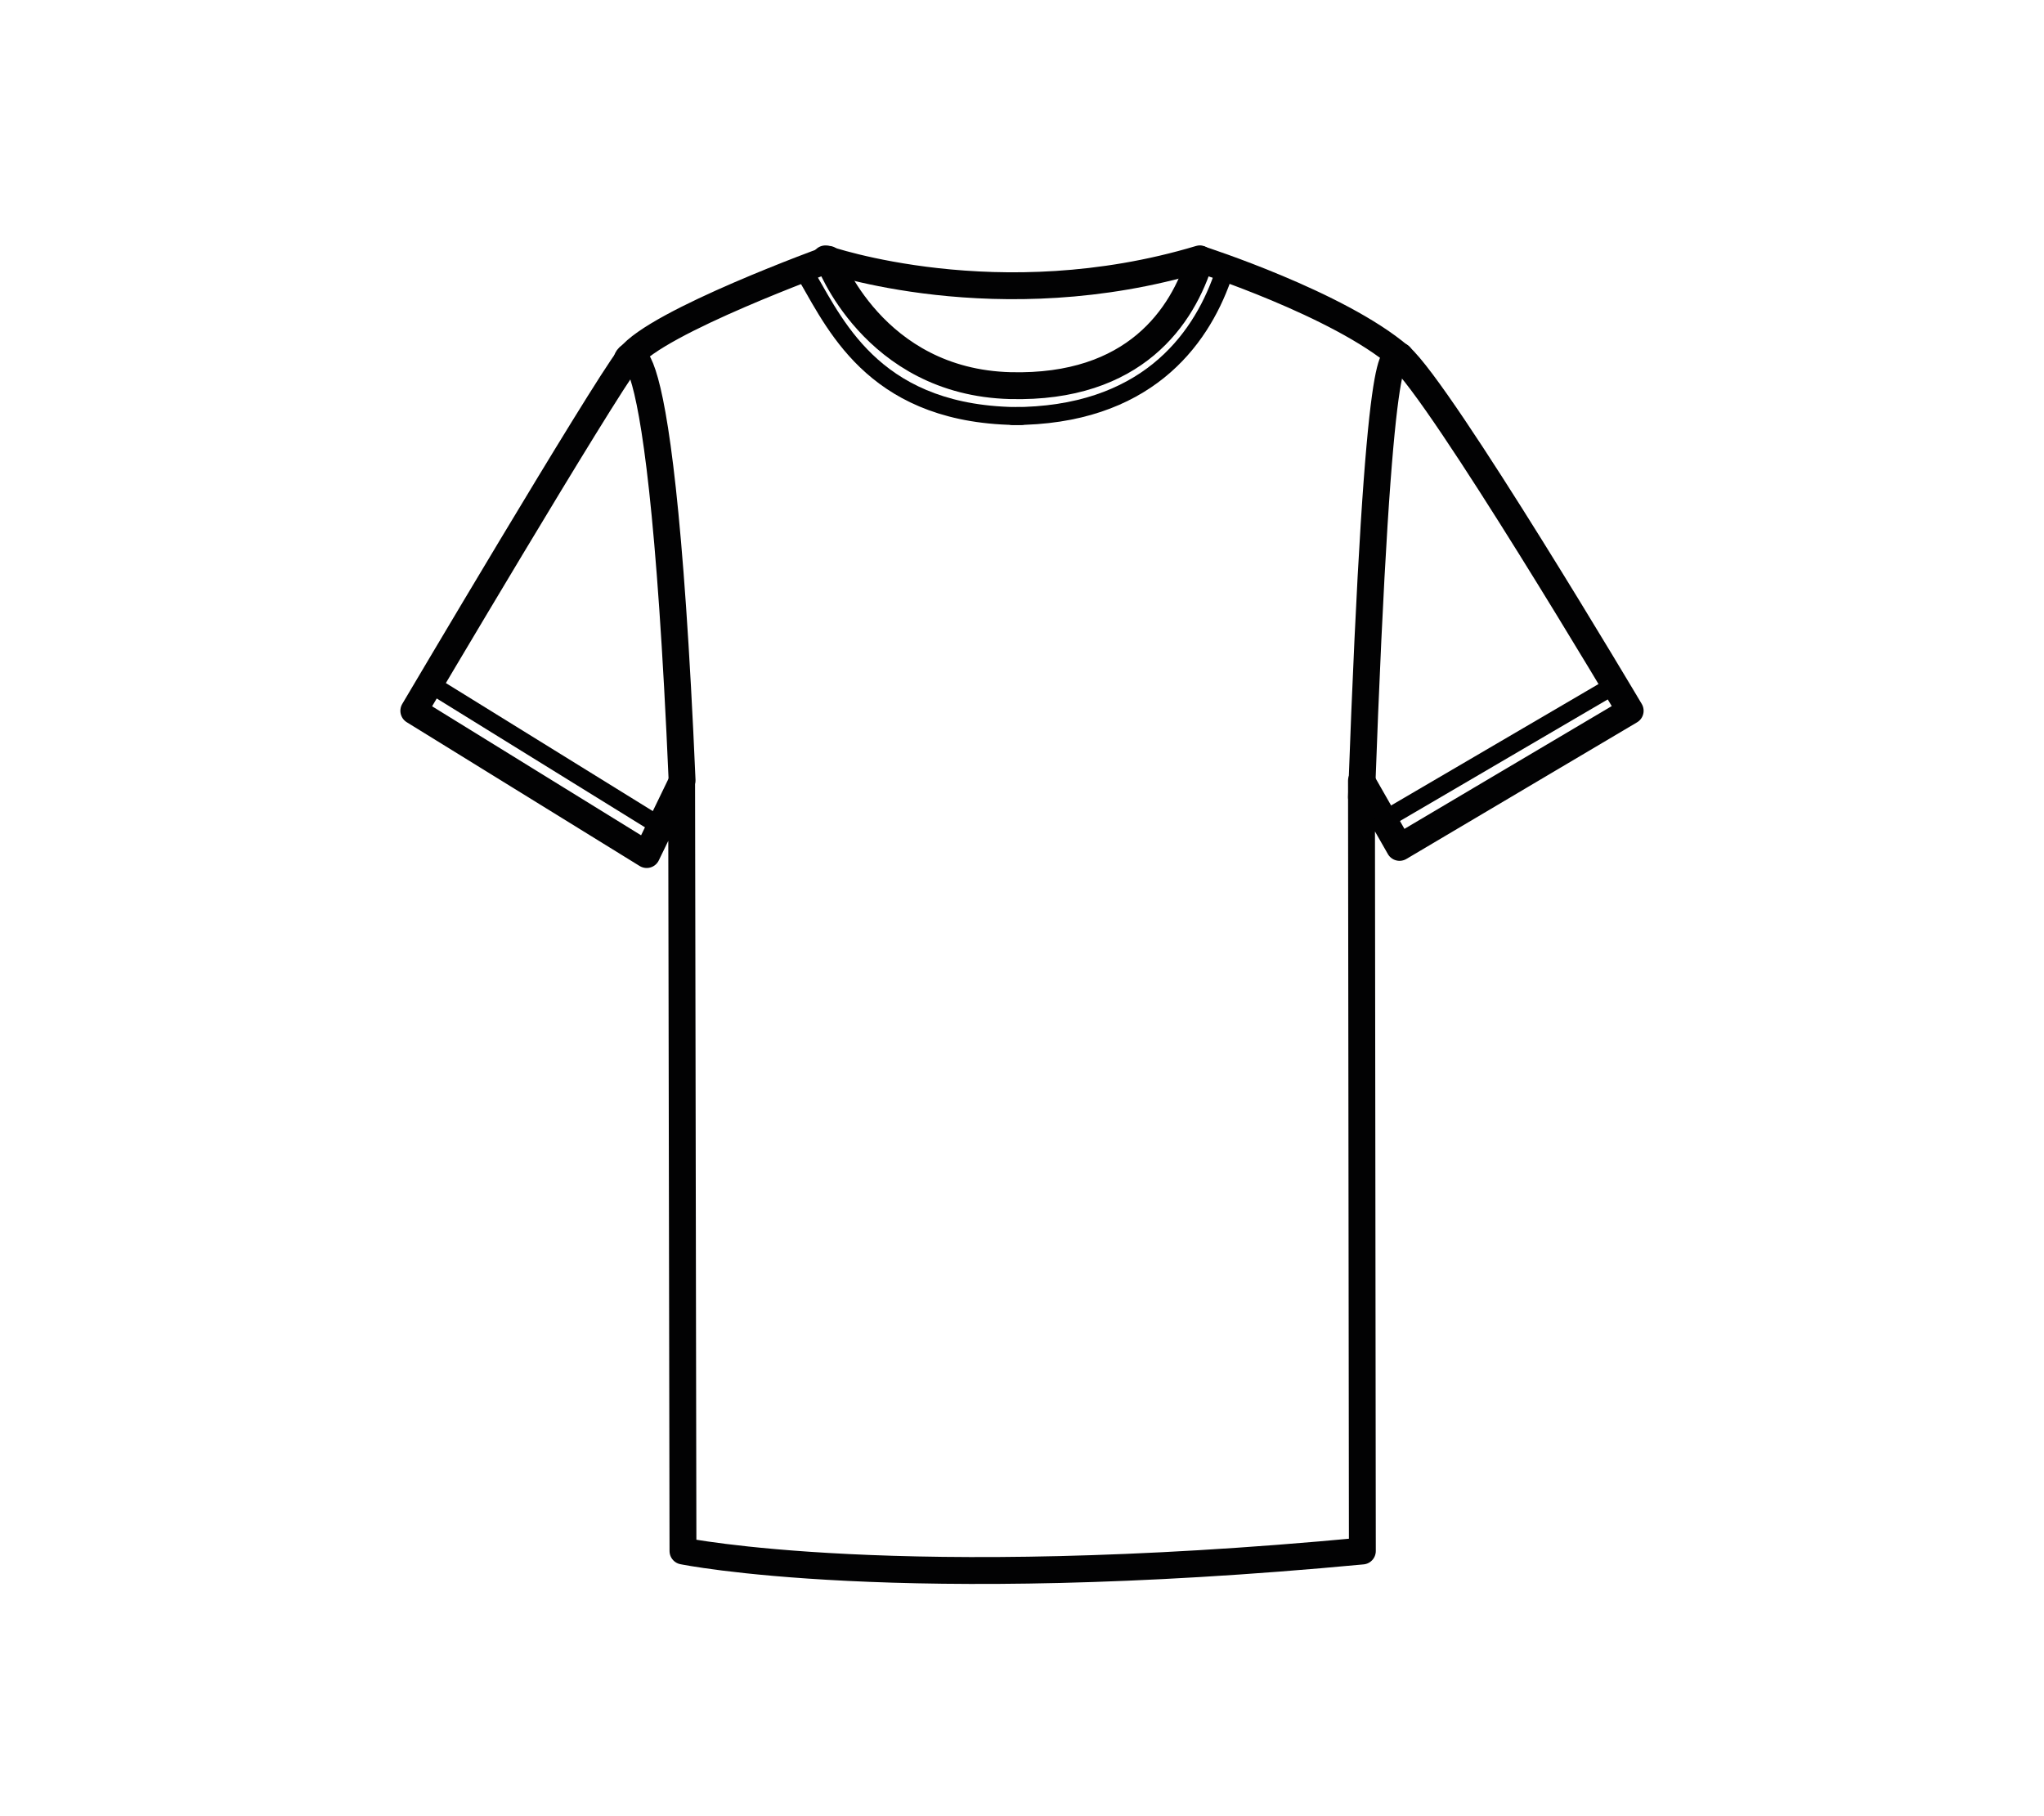 <?xml version="1.0" encoding="utf-8"?>
<!-- Generator: Adobe Illustrator 24.1.2, SVG Export Plug-In . SVG Version: 6.00 Build 0)  -->
<svg version="1.1" id="Layer_1" xmlns="http://www.w3.org/2000/svg" xmlns:xlink="http://www.w3.org/1999/xlink" x="0px" y="0px"
	 viewBox="0 0 456.4 405.4" style="enable-background:new 0 0 456.4 405.4;" xml:space="preserve">
<style type="text/css">
	.st0{fill:none;stroke:#020203;stroke-width:6;stroke-linecap:round;stroke-linejoin:round;stroke-miterlimit:10;}
	.st1{fill:none;stroke:#020203;stroke-width:4;stroke-linecap:round;stroke-linejoin:round;stroke-miterlimit:10;}
</style>
<g id="Sketch">
	<path class="st0" d="M304,174.3l8.5,14.9l51.5-30.5c0,0-42.2-71.1-51.4-79.1c-13.8-11.8-44.6-21.7-44.6-21.7
		c-3.9,12.7-14.6,28.9-42.4,28.2c-30.7-0.8-40.6-28.2-40.6-28.2s-38.4,13.9-44.5,21.9c-6.2,8-48.1,78.9-48.1,78.9l52,32.1l7.8-16.1
		l0.3,171.6c0,0,47.7,9.8,151.7,0L304,174.3"/>
	<path class="st0" d="M140.4,79.7c-2.3,4.9,6.7-26,11.9,94.5"/>
	<path class="st0" d="M312.6,79.5c-1.2,1.3-4.7-9.5-8.6,98.5"/>
	<path class="st0" d="M184.3,57.8c0,0,38.6,13.5,83.6,0"/>
	<g>
		<path class="st1" d="M180.4,62.1c6.6,11.4,15.7,30.8,47.6,30.8"/>
		<path class="st1" d="M272.9,62.1c-5,14-17.2,30.8-46.8,30.8"/>
	</g>
	<line class="st1" x1="95.9" y1="152.6" x2="147.3" y2="184.4"/>
	<line class="st1" x1="309" y1="183.1" x2="360.6" y2="152.9"/>
</g>
<g id="text">
</g>
<g id="info">
</g>
<g id="info_1_">
</g>
</svg>
